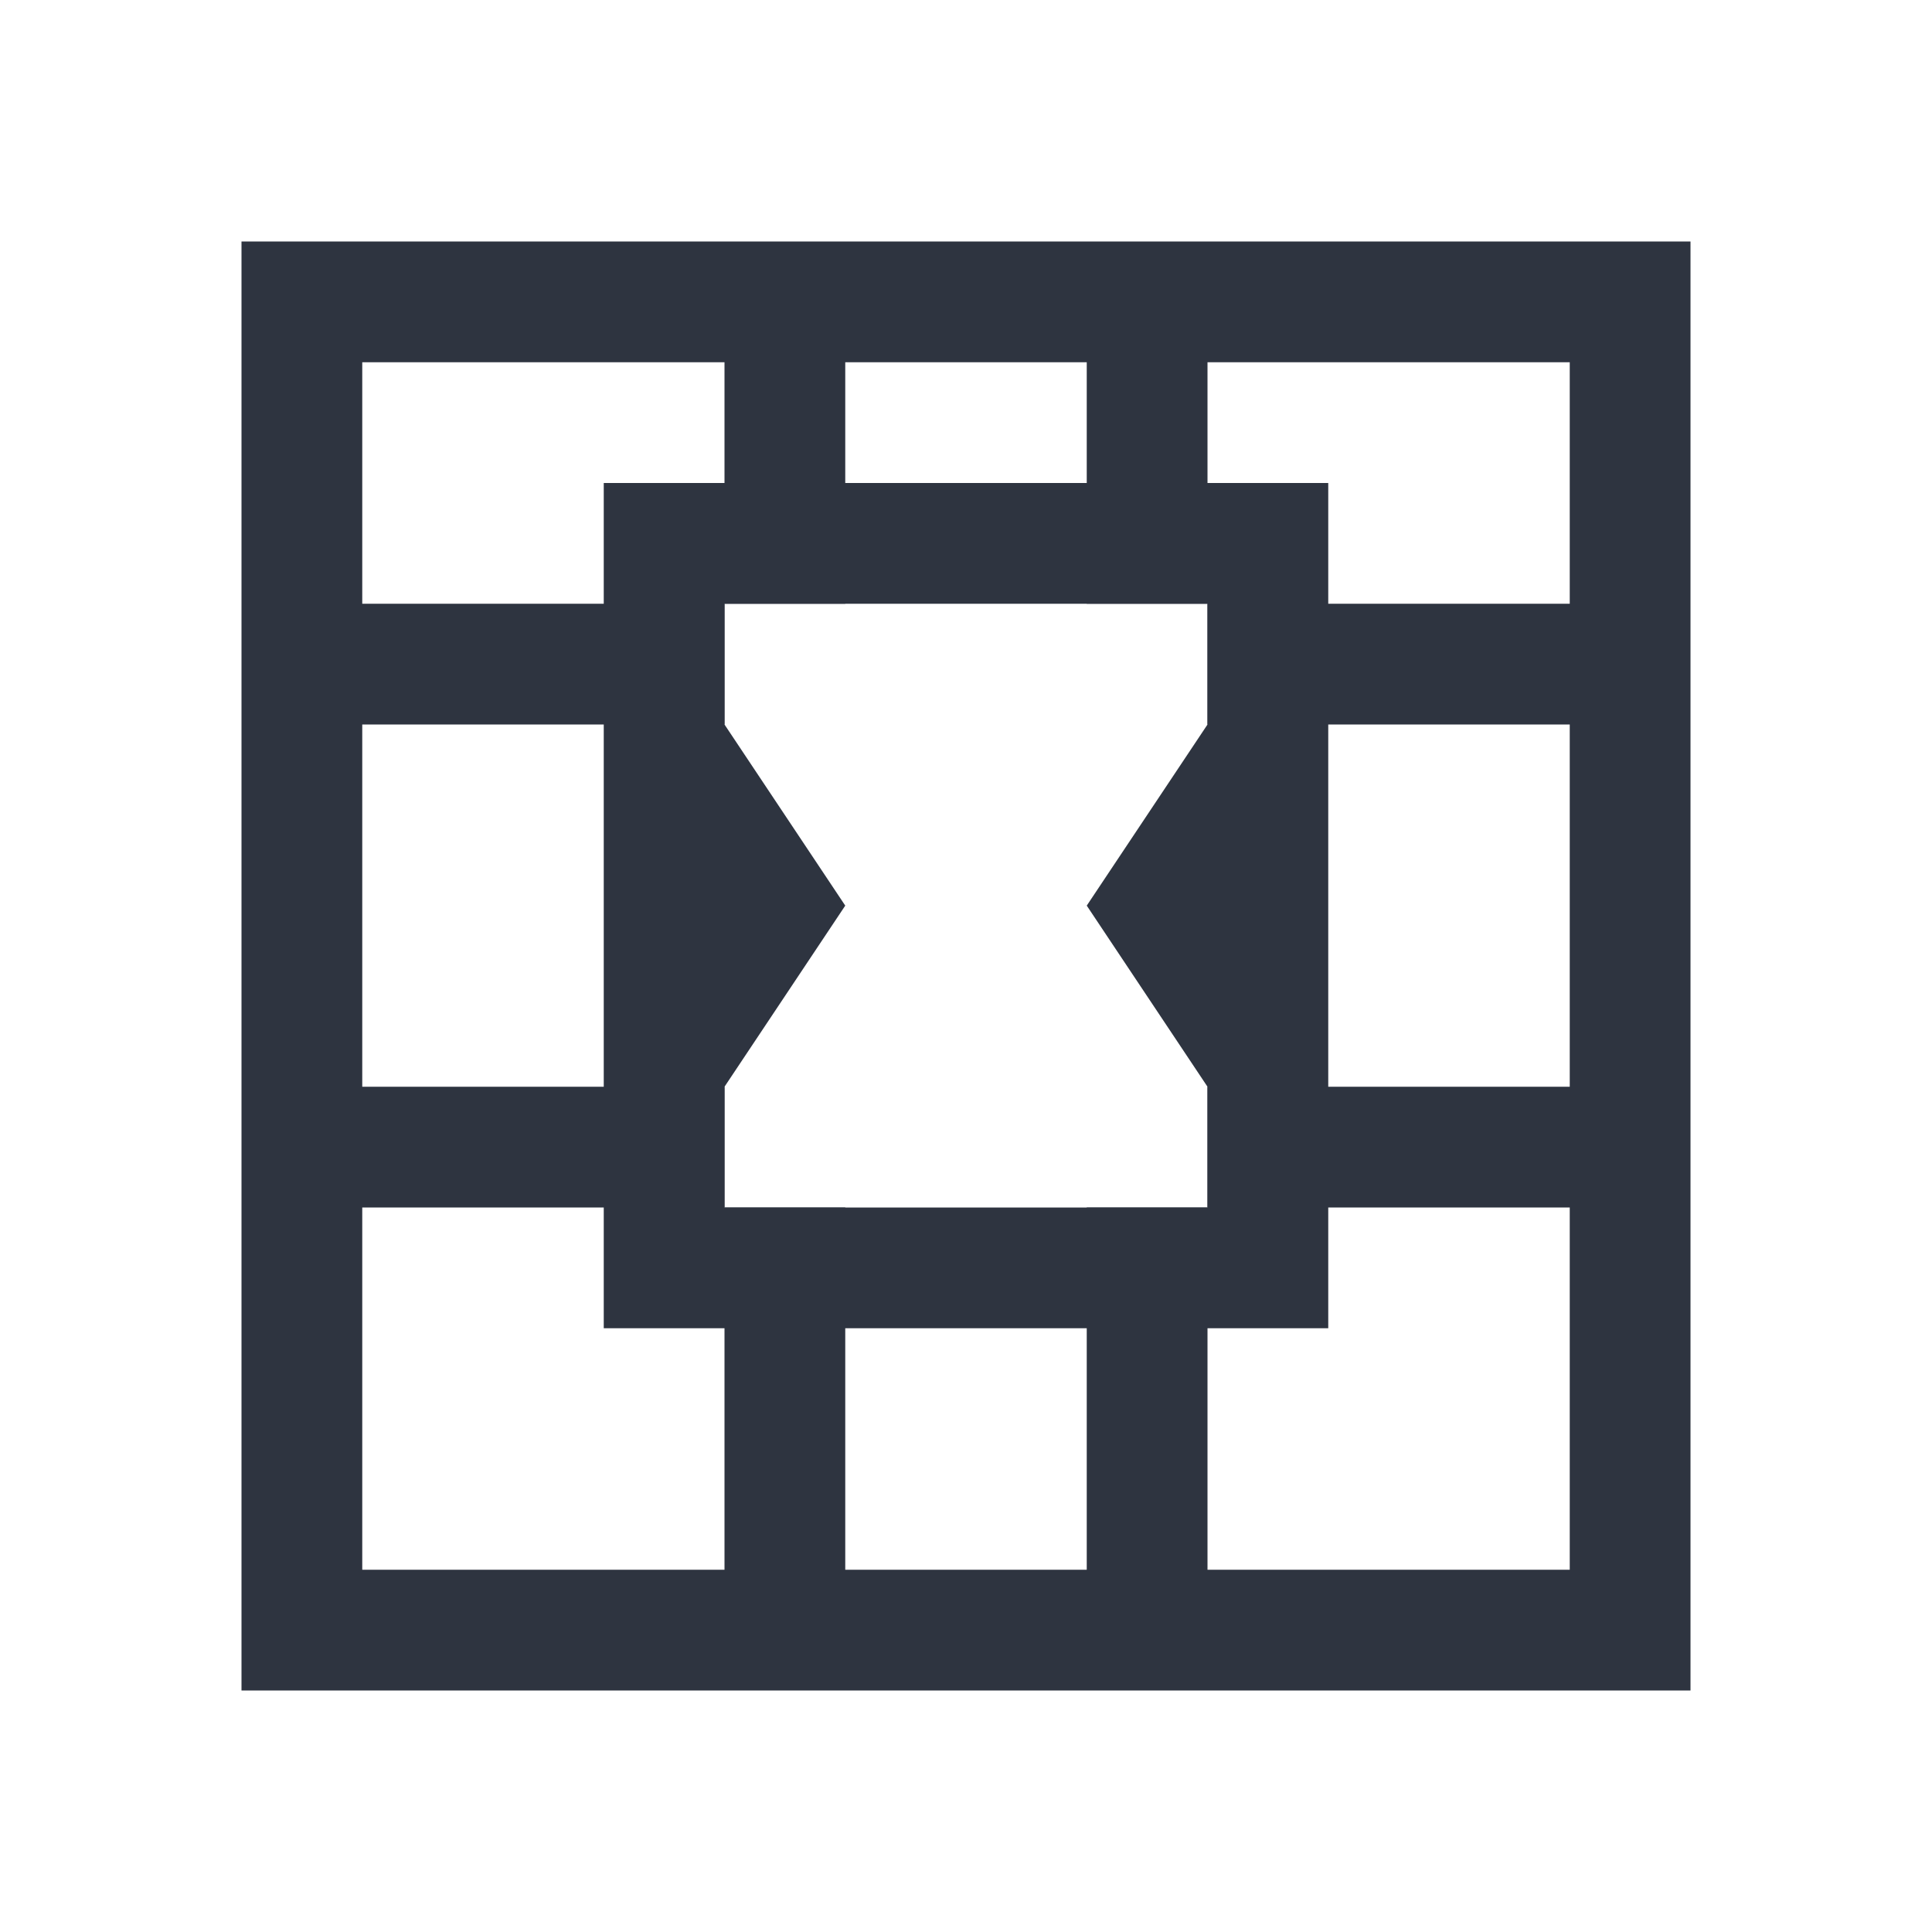 <?xml version="1.0" encoding="UTF-8"?>
<svg version="1.1" viewBox="0 0 16 16" xmlns="http://www.w3.org/2000/svg">
 <defs>
  <style type="text/css">.ColorScheme-Text {
        color:#2e3440;
      }
      .ColorScheme-Highlight {
        color:#88c0d0;
      }
      .ColorScheme-NegativeText {
        color:#bf616a;
      }</style>
 </defs>
 <g transform="translate(-421.71 -531.79)" fill="#2e3440">
  <path class="ColorScheme-Text" transform="translate(421.71 531.79)" d="m2 2v12h12v-12h-12zm1 1h3v2h1v-2h2v2h1v-2h3v2h-3v1h3v3h-3v1h3v3h-3v-3h-1v3h-2v-3h-1v3h-3v-3h3v-1h-3v-3h3v-1h-3v-2z"/>
  <path class="ColorScheme-NegativeText" d="m426.71 535.79v7h6v-7zm1 1h4v1l-1 1.5 1 1.5v1h-4v-1l1-1.5-1-1.5z"/>
 </g>
</svg>
